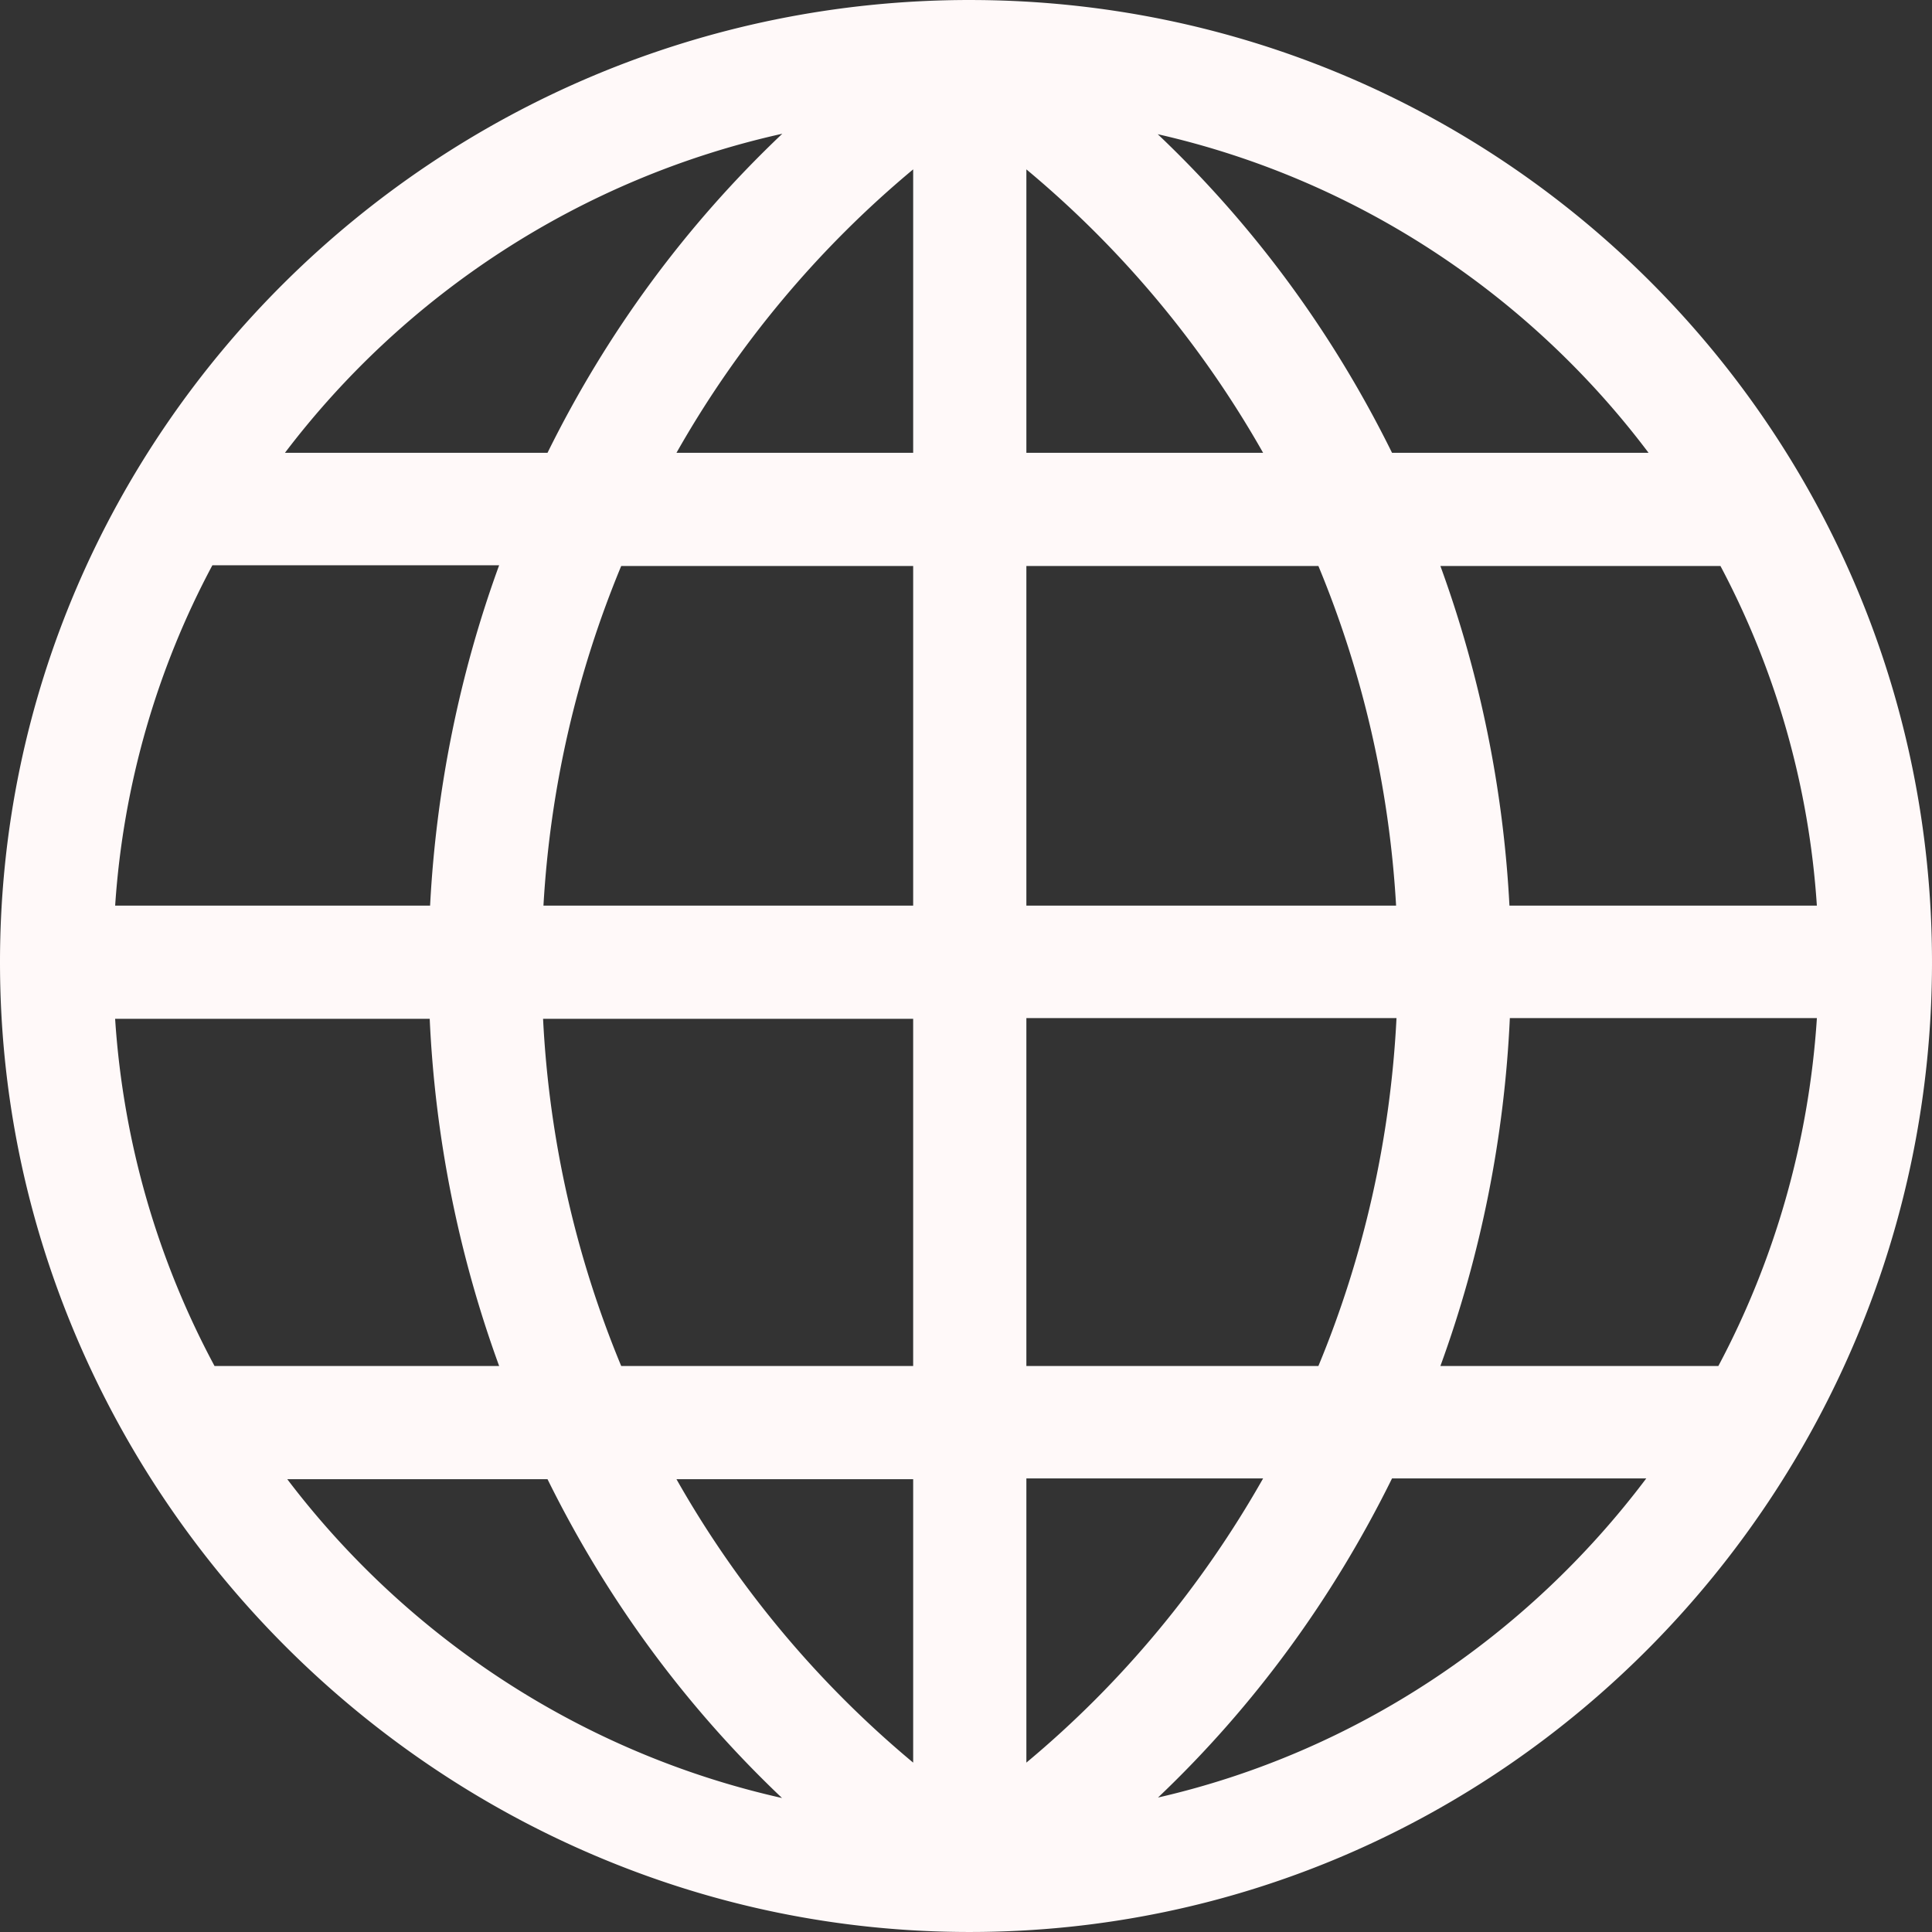 <?xml version="1.0" encoding="UTF-8"?>
<svg xmlns="http://www.w3.org/2000/svg" xmlns:xlink="http://www.w3.org/1999/xlink" version="1.1" width="512" height="512" x="0" y="0" viewBox="0 0 512.001 512.001" style="enable-background:new 0 0 512 512" xml:space="preserve" class="">
  <rect x="0" y="0" width="512.001" height="512.001" fill="#333333" stroke="none"/>
  <g>
    <path d="m257.297.004-.053-.001c-.082 0-.163-.003-.244-.003h-.036l-.097.001C115.786.073 0 114.252 0 255c0 34.416 6.855 67.932 20.376 99.618 26.177 61.348 75.527 110.772 137.005 137.005 31.682 13.519 65.194 20.375 99.605 20.376l.027.002.07-.003C398.634 511.953 512 395.326 512 255 512 114.274 398.242.163 257.297.004zm-49.98 35.439C181.736 59.695 160.835 88.099 145.096 120H75.515c31.911-42.04 78.322-72.675 131.802-84.557zM56.286 149.8h75.991c-10.493 28.747-16.697 59.387-18.298 90.2H30.517c2.157-32.328 11.232-63.007 25.769-90.2zm.565 212.2c-14.89-27.74-24.173-58.913-26.342-92h83.368c1.432 31.496 7.682 62.631 18.402 92H56.851zm19.278 30h68.967c15.709 31.842 36.581 60.236 62.154 84.494-53.113-11.923-99.243-42.511-131.121-84.494zm67.792-122h98.078v92h-77.373c-11.978-28.858-19.096-59.919-20.705-92zm98.08 197.115A272.473 272.473 0 0 1 179.27 392H242v75.115zm0-227.115h-97.979c1.799-31.373 8.876-61.742 20.606-90h77.373v90zm0-120h-62.729a272.485 272.485 0 0 1 62.729-75.116V120zm213.944 30a223.35 223.35 0 0 1 25.543 90H400.02c-1.601-30.813-7.805-61.253-18.298-90h74.223zm-19.058-30h-67.982c-15.697-31.817-36.546-60.189-62.088-84.433C359.585 47.541 405.369 78.11 436.887 120zM272.001 44.89A272.489 272.489 0 0 1 334.738 120h-62.737V44.89zM272 150h77.392c11.728 28.256 18.789 58.629 20.588 90H272v-90zm98.088 119.8c-1.608 32.079-8.719 63.344-20.696 92.2H272v-92.2h98.088zm-98.087 197.31V391.8h62.737c-16.08 28.38-37.234 54.073-62.737 75.31zm34.884 9.258c25.491-24.21 46.326-52.757 62.019-84.568h67.373c-31.481 41.83-76.987 72.553-129.392 84.568zM381.723 362c10.72-29.369 16.97-60.704 18.402-92.2h81.372c-2.15 33.087-11.351 64.46-26.11 92.2h-73.664z" fill="#fff9f9" opacity="1" data-original="#000000" class=""/>
  </g>
</svg>
